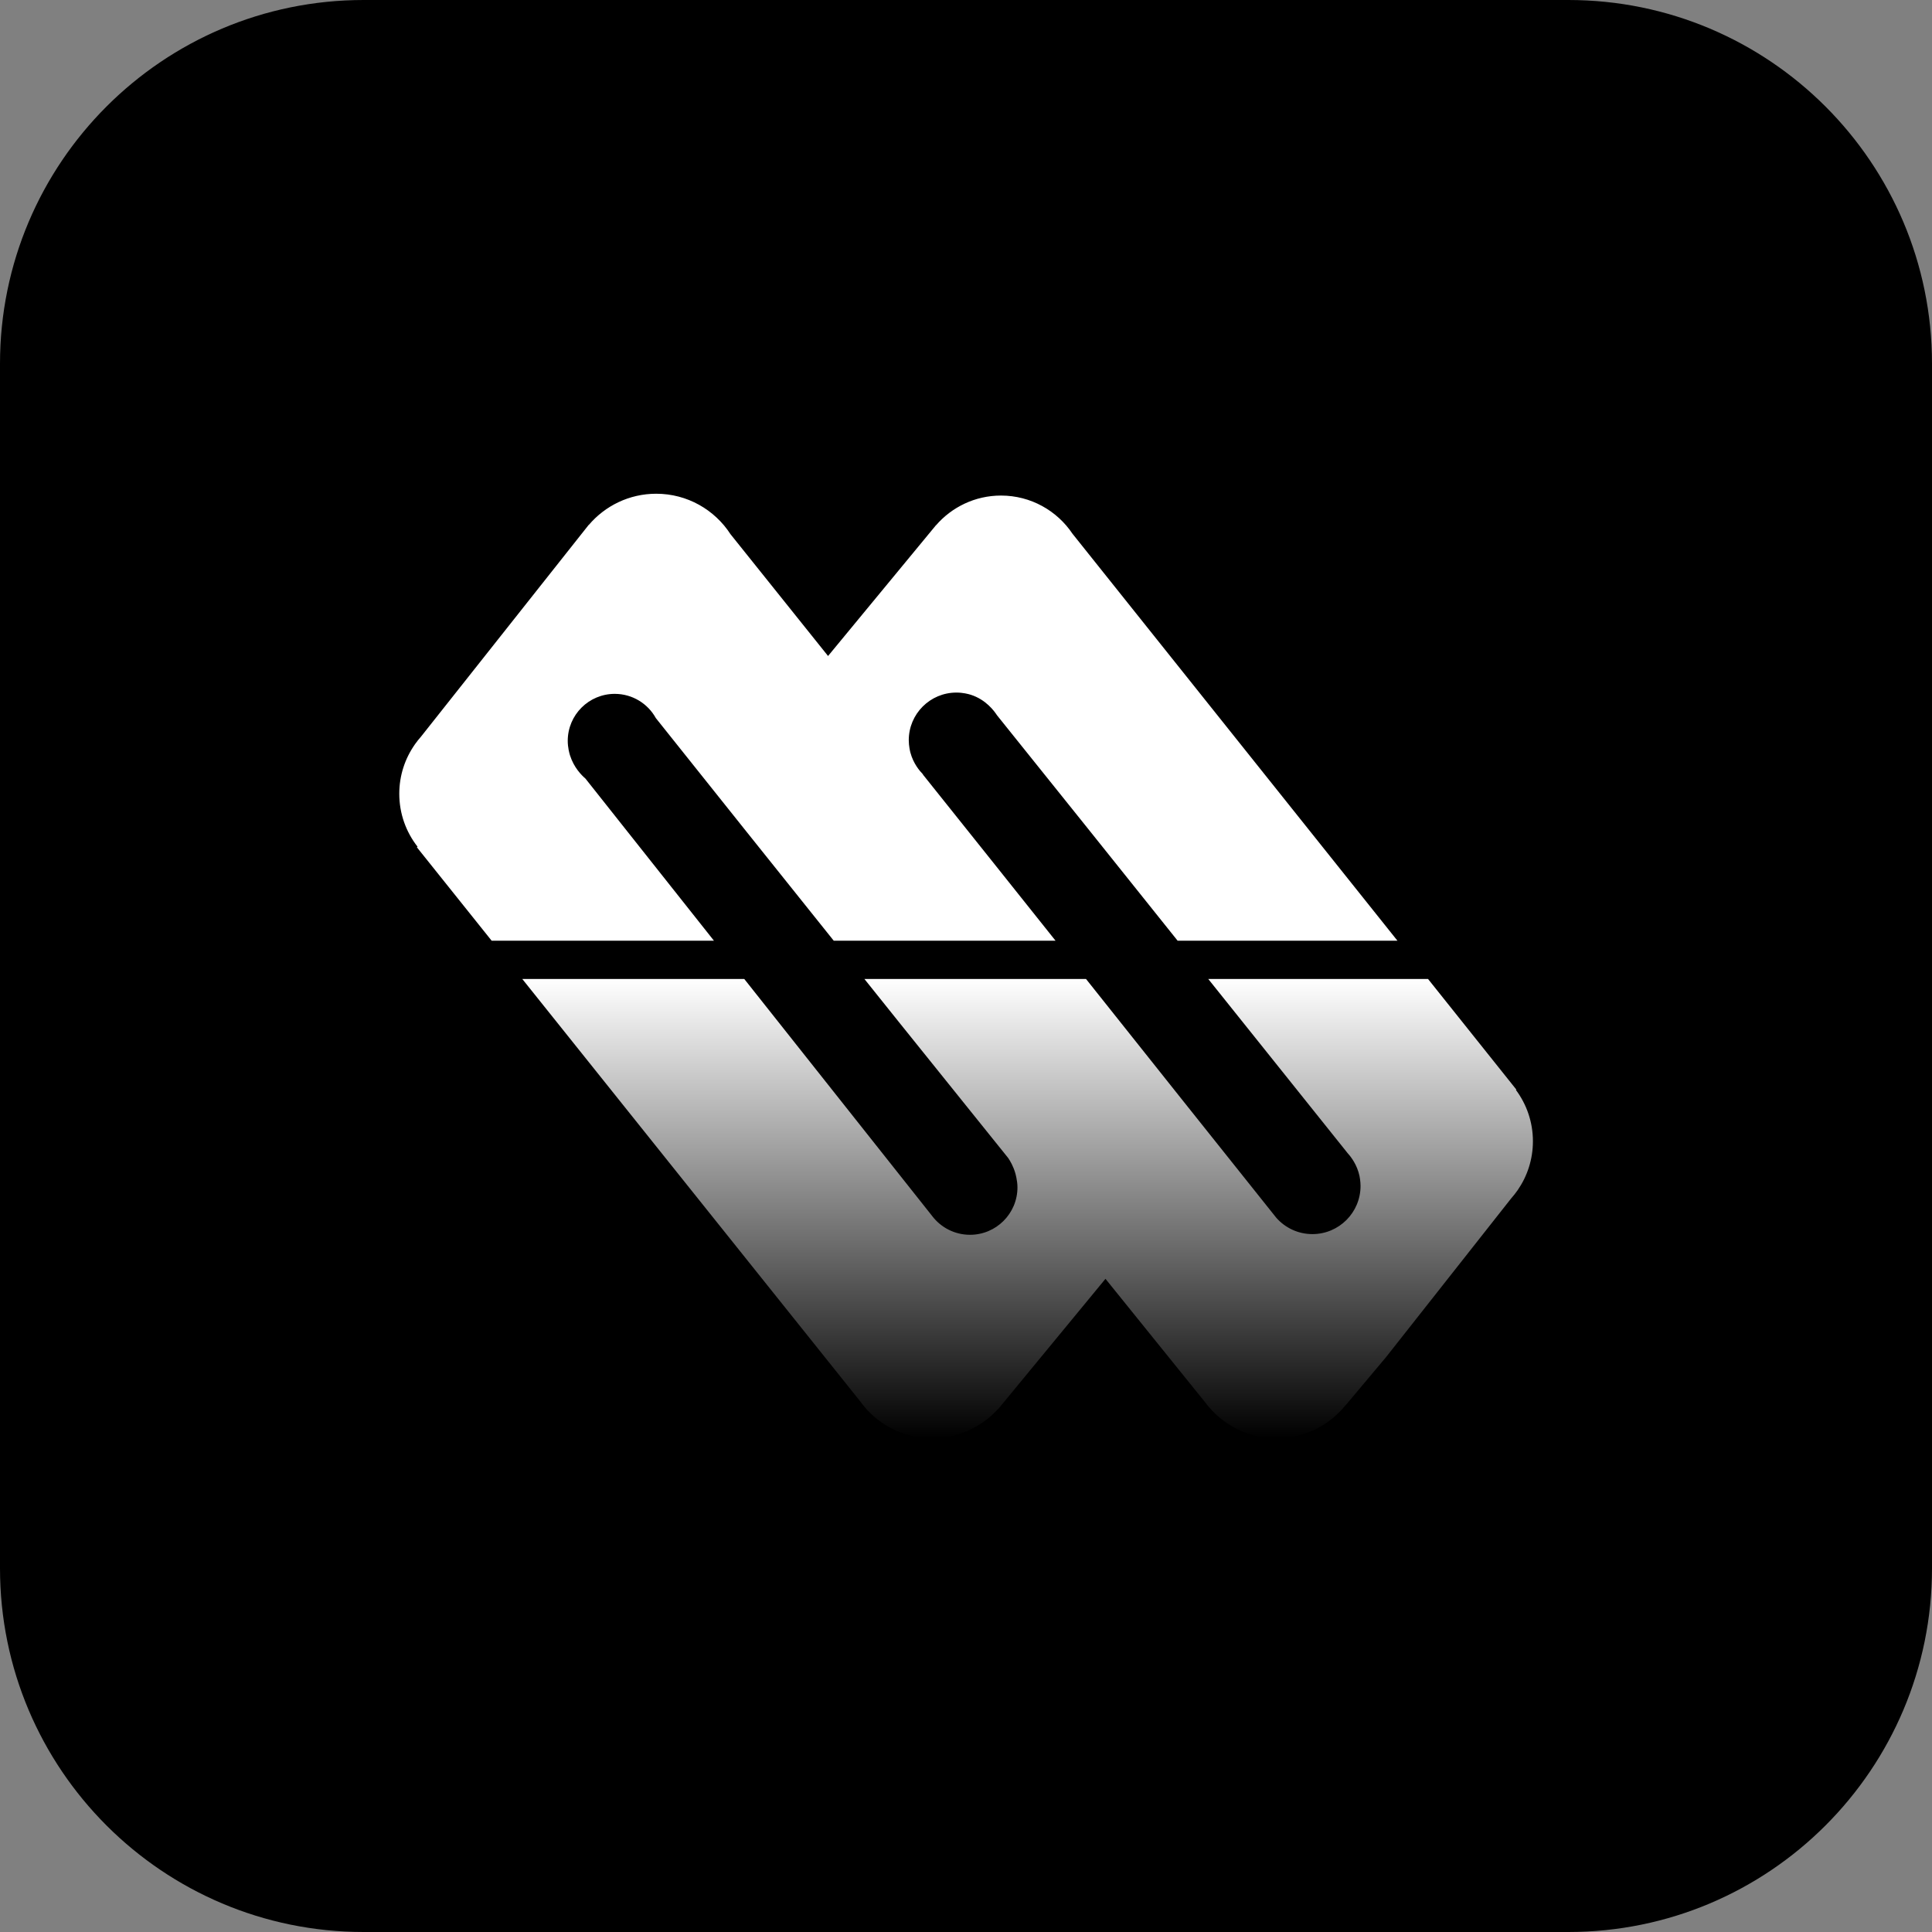 <svg xmlns="http://www.w3.org/2000/svg" width="450" height="450" fill="none" viewBox="0 0 450 450"><rect x="0" y="0" width="450" height="450" fill="#808080" stroke="none"/><g clip-path="url(#clip0_1_50)"><path fill="#000" d="M365.294 0H84.706C37.924 0 0 37.924 0 84.706V365.294C0 412.076 37.924 450 84.706 450H365.294C412.076 450 450 412.076 450 365.294V84.706C450 37.924 412.076 0 365.294 0Z"/><g clip-path="url(#clip1_1_50)"><path fill="url(#paint0_linear_1_50)" d="M353.097 253.877C353.097 253.877 353.159 253.824 353.194 253.797C346.331 245.208 339.468 236.618 332.614 228.02H281.422C292.252 241.559 303.091 255.09 313.921 268.63C314.727 269.524 316.099 271.313 316.657 273.925C316.684 274.058 316.896 275.156 316.896 276.237C316.896 282.426 311.875 287.447 305.686 287.447C302.329 287.447 299.319 285.968 297.264 283.631C289.87 274.377 282.476 265.114 275.091 255.834C267.705 246.563 260.32 237.291 252.952 228.02H201.335C204.071 231.455 206.825 234.882 209.579 238.318C217.992 248.794 226.404 259.261 234.826 269.719C235.348 270.498 236.039 271.694 236.491 273.279C236.491 273.279 236.986 274.961 236.986 276.555C236.986 282.657 232.036 287.607 225.935 287.607C222.34 287.607 219.143 285.889 217.124 283.241C217.106 283.214 217.089 283.188 217.071 283.17C202.495 264.787 187.928 246.403 173.353 228.02H121.647C147.876 260.811 174.114 293.602 200.352 326.393C200.768 326.968 201.22 327.535 201.698 328.066C201.787 328.173 201.867 328.288 201.955 328.394C201.964 328.394 201.973 328.394 201.982 328.394C205.754 332.459 211.138 335.009 217.124 335.009C223.11 335.009 228.698 332.361 232.47 328.164C232.47 328.181 232.488 328.19 232.488 328.208C240.821 318.095 249.154 307.974 257.486 297.861C265.252 307.487 273.01 317.112 280.785 326.729C282.671 329.244 285.106 331.307 287.922 332.751C290.747 334.194 293.935 335.009 297.317 335.009C303.853 335.009 309.679 331.963 313.46 327.225H313.505C316.631 323.506 319.748 319.787 322.865 316.067C332.561 303.768 342.249 291.468 351.945 279.176C352.494 278.557 353.008 277.901 353.486 277.219C353.495 277.202 353.504 277.193 353.513 277.184C355.735 273.952 357.046 270.047 357.046 265.823C357.046 261.351 355.576 257.215 353.097 253.886V253.877Z"/><path fill="#fff" d="M325.486 219.102C300.257 187.516 275.029 155.92 249.809 124.325C246.214 118.958 240.095 115.425 233.152 115.425C227.095 115.425 221.667 118.126 217.992 122.376C217.992 122.376 217.989 122.371 217.983 122.359C209.615 132.507 201.247 142.646 192.87 152.794C185.298 143.337 177.727 133.871 170.147 124.422C168.314 121.588 165.799 119.233 162.841 117.586C159.875 115.939 156.466 115 152.844 115C146.557 115 140.925 117.825 137.143 122.27C137.143 122.252 137.135 122.244 137.135 122.235C124.109 138.688 111.082 155.141 98.047 171.594C97.552 172.152 97.091 172.736 96.657 173.347C96.639 173.374 96.622 173.392 96.604 173.418H96.613C94.337 176.668 93 180.617 93 184.877C93 189.535 94.594 193.821 97.259 197.221C97.206 197.265 97.153 197.31 97.1 197.345C102.9 204.597 108.709 211.85 114.509 219.102H166.286C156.315 206.519 146.335 193.936 136.364 181.352C135.443 180.555 133.672 178.784 132.769 175.951C132.61 175.446 132.238 174.109 132.238 172.559C132.238 166.52 137.143 161.614 143.183 161.614C147.3 161.614 150.896 163.89 152.755 167.255C166.543 184.549 180.348 201.835 194.189 219.102H245.851C235.57 206.191 225.262 193.289 214.955 180.396L214.99 180.369C214.184 179.546 212.741 177.855 212.05 175.295C211.979 175.03 211.669 173.746 211.669 172.409C211.669 166.281 216.637 161.313 222.765 161.313C224.315 161.313 225.554 161.649 226.095 161.818C229.628 162.942 231.567 165.59 232.222 166.6C239.227 175.322 246.231 184.053 253.236 192.793C260.258 201.56 267.271 210.327 274.285 219.102H325.486Z"/></g></g><defs><linearGradient id="paint0_linear_1_50" x1="239.346" x2="239.346" y1="228.02" y2="335.009" gradientUnits="userSpaceOnUse"><stop stop-color="#fff"/><stop offset="1" stop-color="#fff" stop-opacity="0"/></linearGradient><clipPath id="clip0_1_50"><rect width="450" height="450" fill="#fff"/></clipPath><clipPath id="clip1_1_50"><rect width="264.046" height="220" fill="#fff" transform="translate(93 115)"/></clipPath></defs></svg>